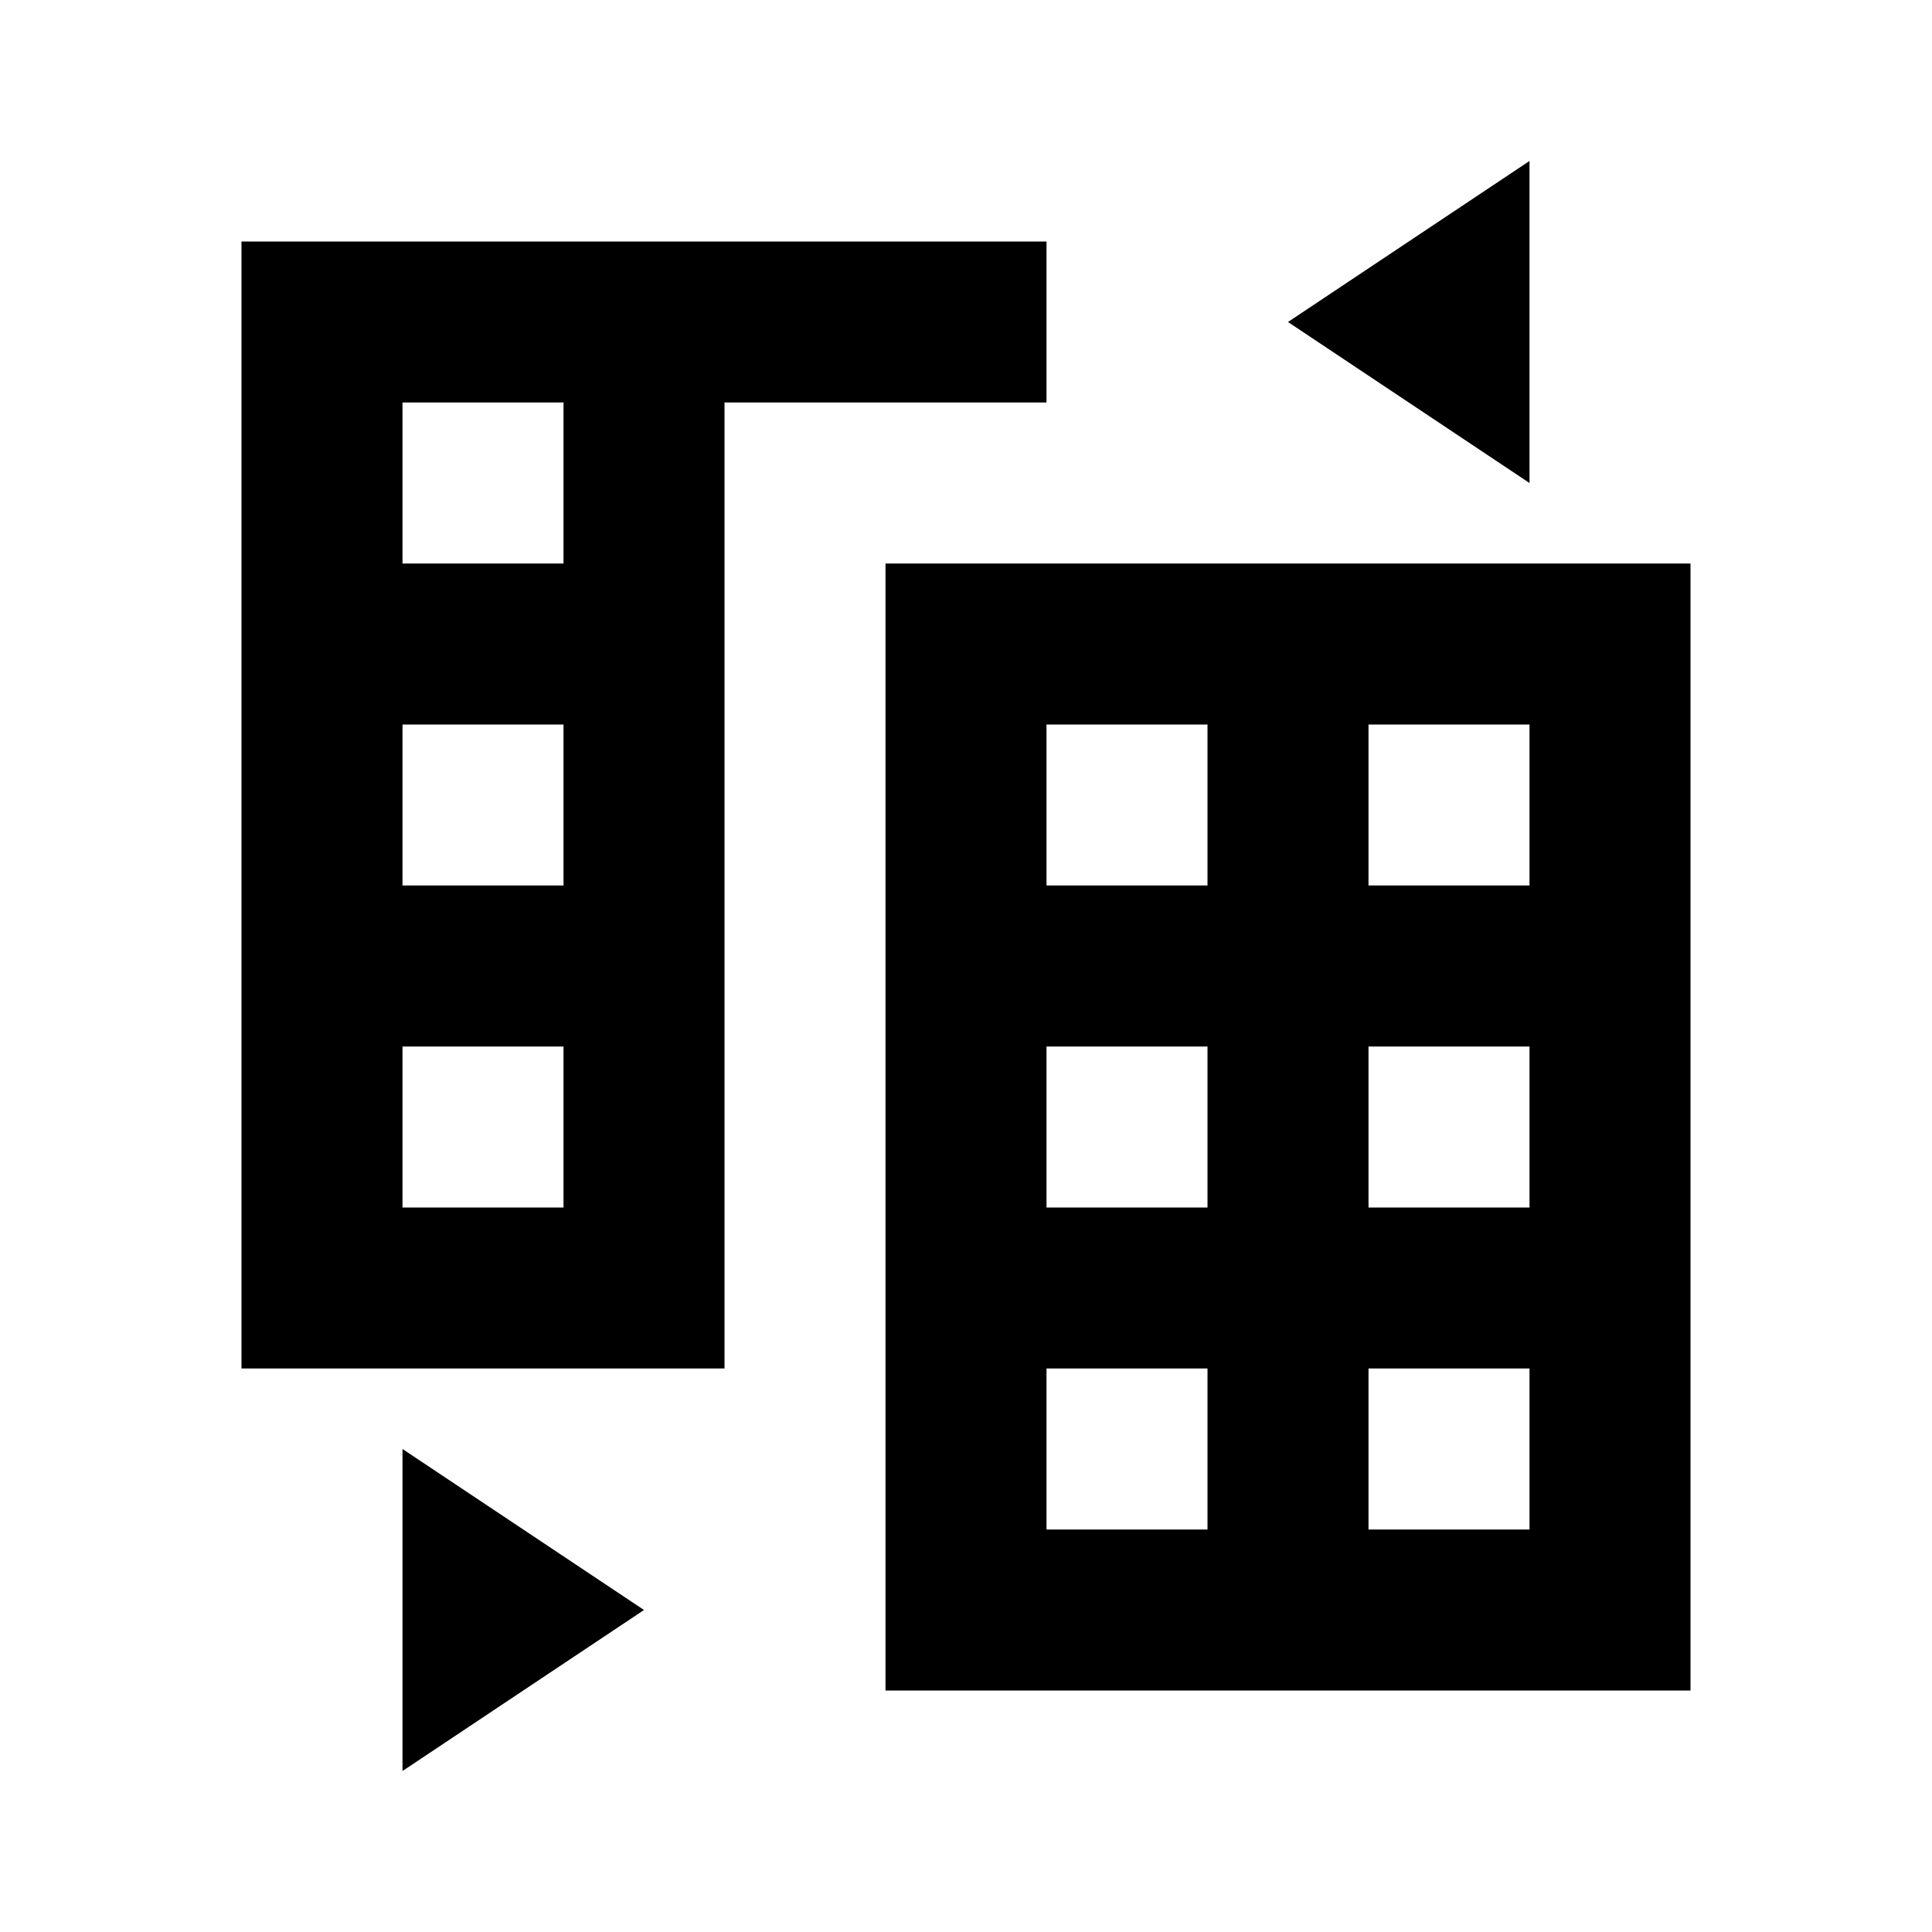 <?xml version="1.0"?>
<svg xmlns="http://www.w3.org/2000/svg" viewBox="0 0 24 24">
    <path d="M 19 2 L 16 4 L 19 6 L 19 2 z M 3 3 L 3 17 L 9 17 L 9 15 L 9 13 L 9 11 L 9 9 L 9 7 L 9 5 L 13 5 L 13 3 L 3 3 z M 5 5 L 7 5 L 7 7 L 5 7 L 5 5 z M 11 7 L 11 21 L 21 21 L 21 7 L 11 7 z M 5 9 L 7 9 L 7 11 L 5 11 L 5 9 z M 13 9 L 15 9 L 15 11 L 13 11 L 13 9 z M 17 9 L 19 9 L 19 11 L 17 11 L 17 9 z M 5 13 L 7 13 L 7 15 L 5 15 L 5 13 z M 13 13 L 15 13 L 15 15 L 13 15 L 13 13 z M 17 13 L 19 13 L 19 15 L 17 15 L 17 13 z M 13 17 L 15 17 L 15 19 L 13 19 L 13 17 z M 17 17 L 19 17 L 19 19 L 17 19 L 17 17 z M 5 18 L 5 22 L 8 20 L 5 18 z"/>
</svg>
